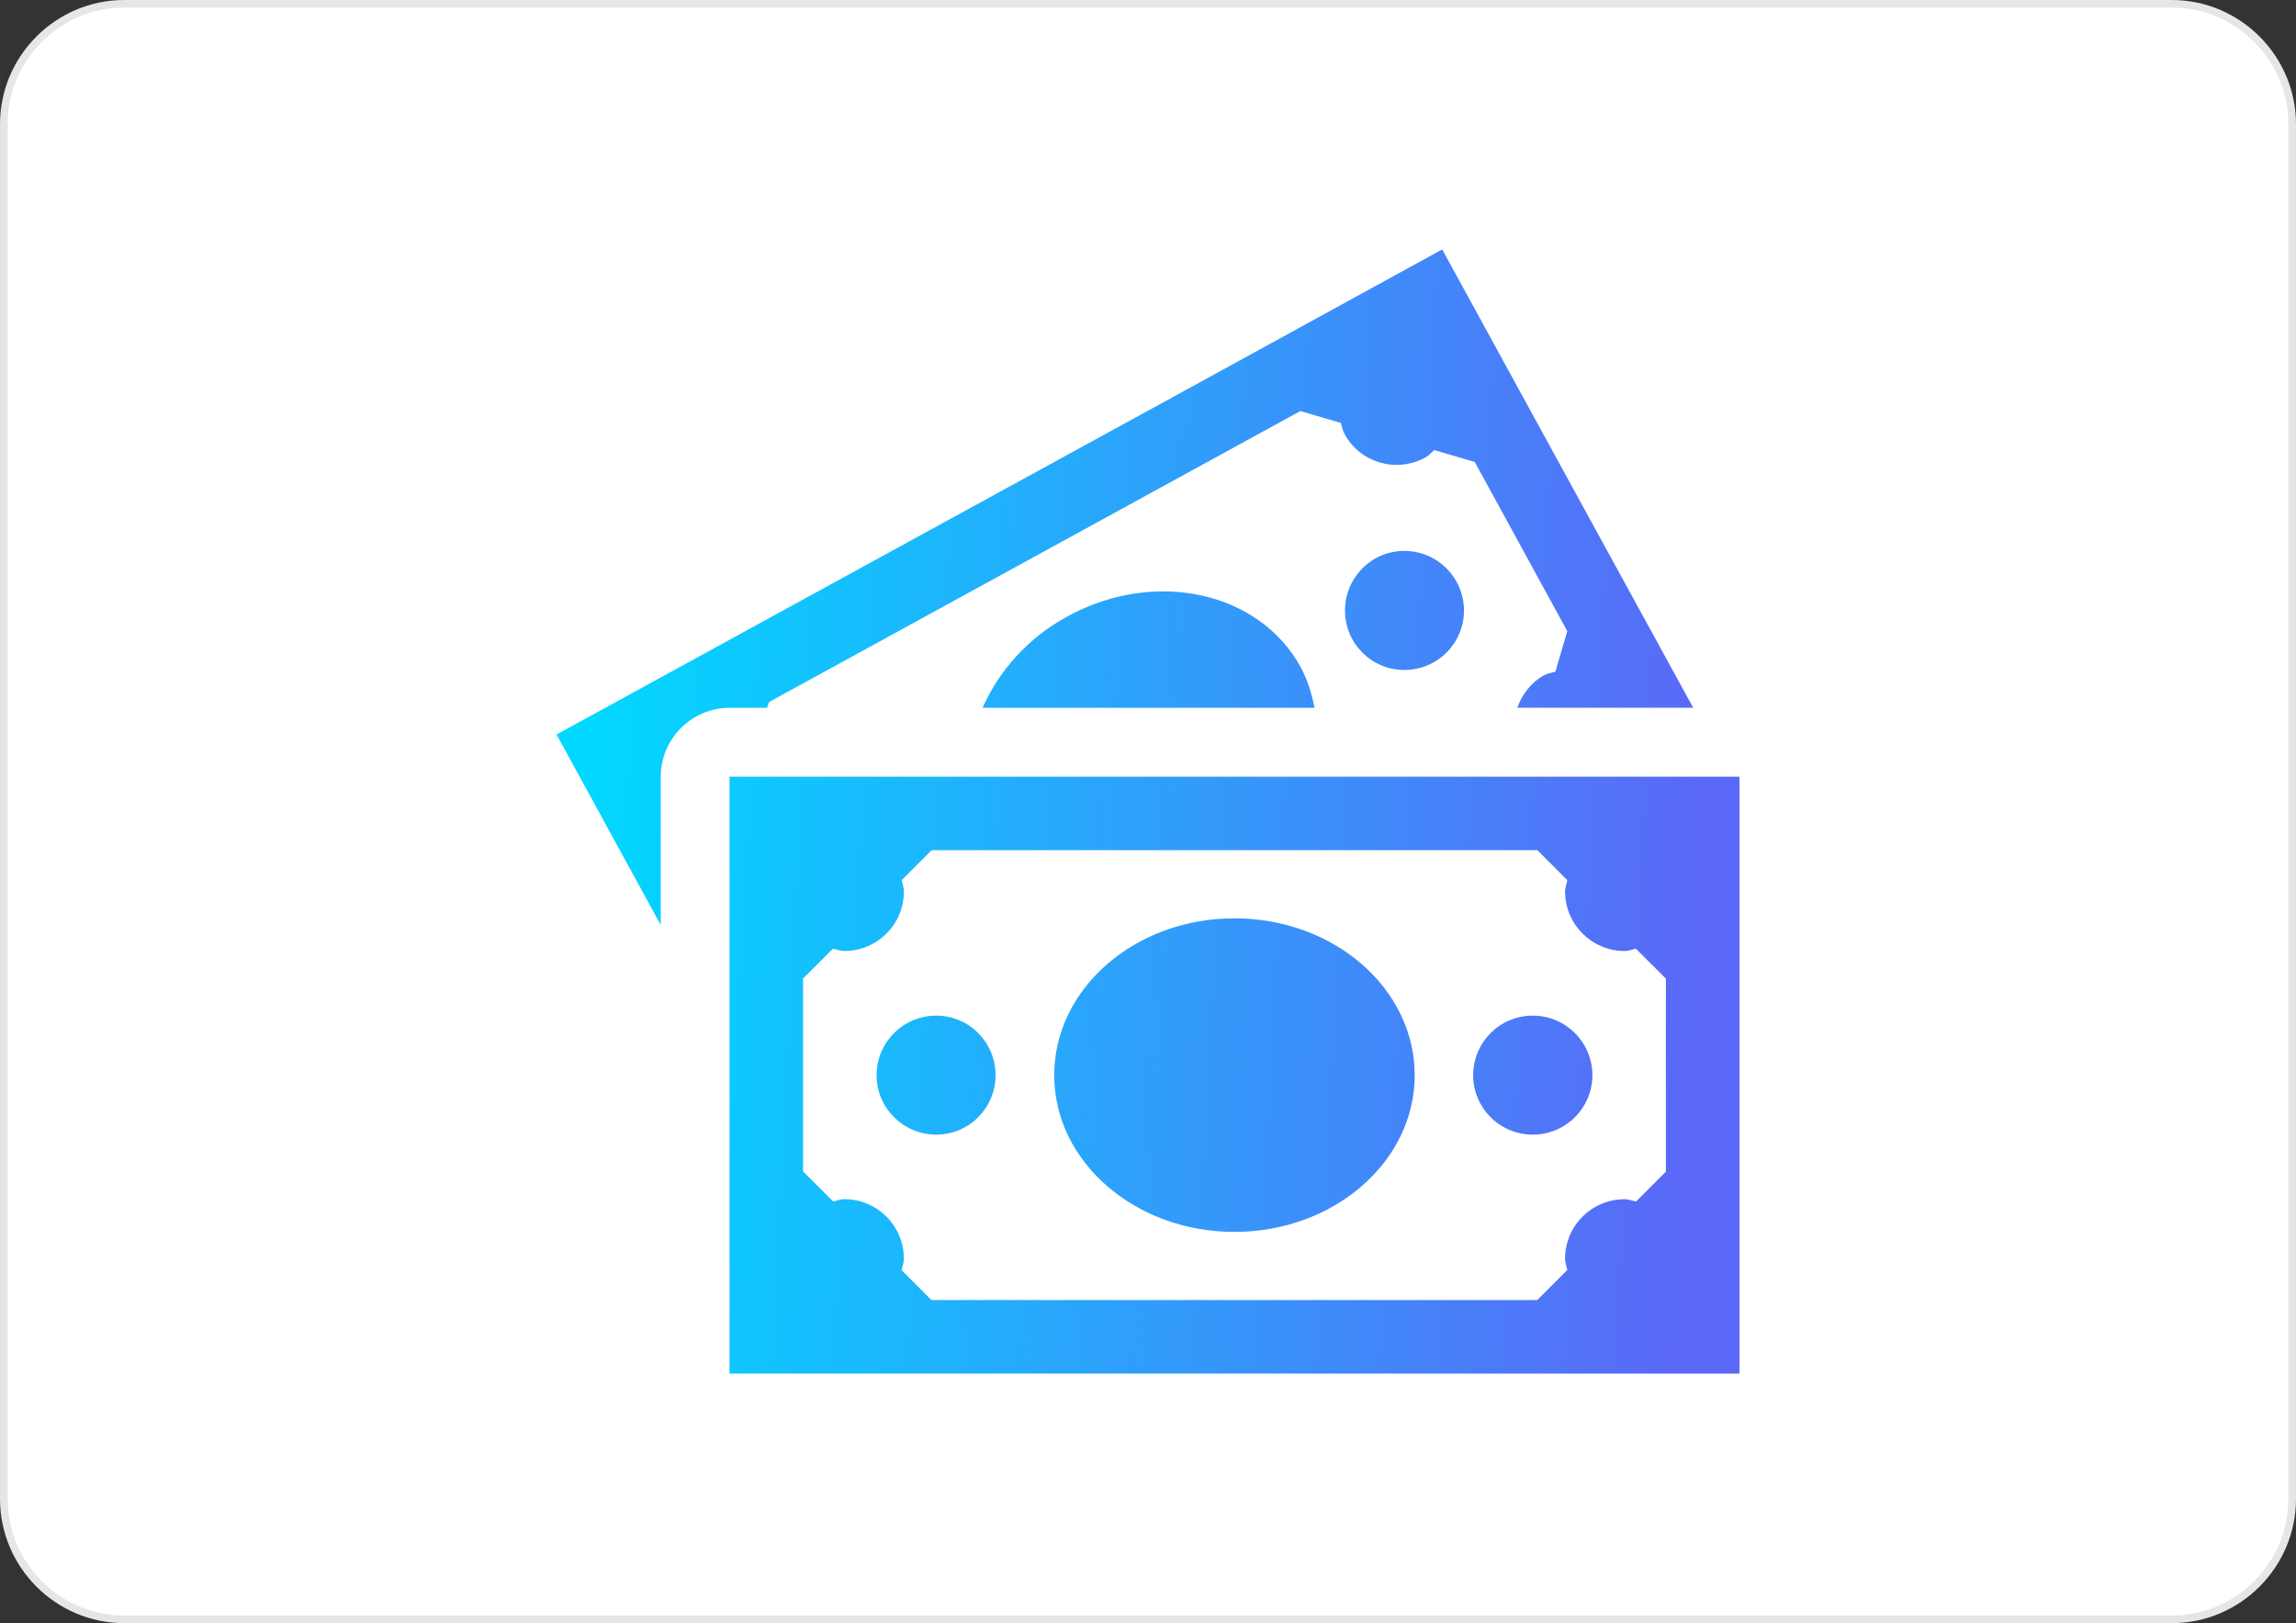 <?xml version="1.0" encoding="UTF-8"?>
<!DOCTYPE svg PUBLIC "-//W3C//DTD SVG 1.1//EN" "http://www.w3.org/Graphics/SVG/1.1/DTD/svg11.dtd">
<!-- Creator: CorelDRAW 2019 -->
<svg xmlns="http://www.w3.org/2000/svg" xml:space="preserve" width="60.172mm" height="42.533mm" version="1.1" style="shape-rendering:geometricPrecision; text-rendering:geometricPrecision; image-rendering:optimizeQuality; fill-rule:evenodd; clip-rule:evenodd"
viewBox="0 0 470.06 332.27"
 xmlns:xlink="http://www.w3.org/1999/xlink"
 xmlns:xodm="http://www.corel.com/coreldraw/odm/2003">
 <rect x="0" y="0" width="470.06" height="332.27" fill="#333333" stroke="none"/>
 <defs>
  <style type="text/css">
   <![CDATA[
    .str0 {stroke:white;stroke-width:5.51;stroke-miterlimit:22.926}
    .str1 {stroke:#E6E6E6;stroke-width:1.56;stroke-miterlimit:22.926}
    .fil5 {fill:none}
    .fil0 {fill:white}
    .fil1 {fill:#34DAEA;fill-rule:nonzero}
    .fil4 {fill:#5A69F7;fill-rule:nonzero}
    .fil2 {fill:url(#id1);fill-rule:nonzero}
    .fil6 {fill:url(#id2);fill-rule:nonzero}
    .fil3 {fill:url(#id3);fill-rule:nonzero}
   ]]>
  </style>
    <clipPath id="id0">
     <path d="M25.42 0.78l419.22 0c13.55,0 24.64,11.09 24.64,24.64l0 281.43c0,13.55 -11.09,24.64 -24.64,24.64l-419.22 0c-13.55,0 -24.64,-11.09 -24.64,-24.64l0 -281.43c0,-13.55 11.09,-24.64 24.64,-24.64z"/>
    </clipPath>
  <linearGradient id="id1" gradientUnits="userSpaceOnUse" x1="83.4" y1="649.69" x2="350.05" y2="396.1">
   <stop offset="0" style="stop-opacity:1; stop-color:#00D9FF"/>
   <stop offset="1" style="stop-opacity:1; stop-color:#5A69F7"/>
  </linearGradient>
  <linearGradient id="id2" gradientUnits="userSpaceOnUse" xlink:href="#id1" x1="117.34" y1="159.24" x2="347.55" y2="171.31">
  </linearGradient>
  <linearGradient id="id3" gradientUnits="userSpaceOnUse" x1="-106.98" y1="-219.81" x2="359.25" y2="-83.35">
   <stop offset="0" style="stop-opacity:1; stop-color:#00D9FF"/>
   <stop offset="0.42" style="stop-opacity:1; stop-color:#1B75FD"/>
   <stop offset="1" style="stop-opacity:1; stop-color:#B357EF"/>
  </linearGradient>
 </defs>
 <g id="Слой_x0020_1">
  <g id="_936861080">
   <path class="fil0" d="M25.42 0.78l419.22 0c13.55,0 24.64,11.09 24.64,24.64l0 281.43c0,13.55 -11.09,24.64 -24.64,24.64l-419.22 0c-13.55,0 -24.64,-11.09 -24.64,-24.64l0 -281.43c0,-13.55 11.09,-24.64 24.64,-24.64z"/>
   <g style="clip-path:url(#id0)">
    <g>
     <path id="1" class="fil1" d="M461.89 -494.45c-1.62,-31.08 121.82,190.8 132.45,214.04 40.98,89.53 114.31,360.16 109.8,422.71l-195.45 -126.66c-232.93,-145.75 -37.53,-333.83 -46.8,-510.08z"/>
     <path class="fil2" d="M442.97 470.66l-446.5 -2.51c-6.6,-0.04 -11.99,5.29 -12.03,11.89l-0.45 79.88c-0.01,1.59 0.76,3.11 2.09,3.99 27.46,18.24 64.49,21.51 97.49,14.8 39.91,-8.11 76.12,-28.29 113.36,-44.79 37.23,-16.5 78.11,-29.68 118.21,-22.57 37.84,6.71 70,30.48 104.14,48.14 9.11,4.71 18.8,8.97 28.76,12.35 3.1,1.05 6.33,-1.22 6.35,-4.49l0.48 -84.66c0.04,-6.61 -5.29,-11.99 -11.89,-12.03z"/>
     <path class="fil3" d="M257 -85.14l-273.11 0c-40.88,0 -74.02,-33.14 -74.02,-74.02 0,-40.88 33.14,-74.02 74.02,-74.02l273.11 0c40.88,0 74.02,33.14 74.02,74.02 0,40.88 -33.14,74.02 -74.02,74.02z"/>
     <path class="fil4 str0" d="M-2756.03 1230.64c-127.05,79.19 1088.04,-45.09 1208.97,-67.15 465.99,-85 1481.48,-250.33 1715.75,-440.37l-784.08 -712.85c-1216.38,-517.22 -1420,771.48 -2140.65,1220.37z"/>
    </g>
   </g>
   <path class="fil5 str1" d="M25.42 0.78l419.22 0c13.55,0 24.64,11.09 24.64,24.64l0 281.43c0,13.55 -11.09,24.64 -24.64,24.64l-419.22 0c-13.55,0 -24.64,-11.09 -24.64,-24.64l0 -281.43c0,-13.55 11.09,-24.64 24.64,-24.64z"/>
   <path class="fil6" d="M341.06 200.36l0 39.48 -6.11 6.11c-0.78,-0.14 -1.51,-0.46 -2.33,-0.46 -6.75,0 -12.21,5.46 -12.21,12.2 0,0.82 0.32,1.52 0.46,2.29l-6.14 6.15 -124.03 0 -6.11 -6.11c0.14,-0.78 0.46,-1.51 0.46,-2.34 0,-6.74 -5.46,-12.2 -12.2,-12.2 -0.82,0 -1.51,0.32 -2.29,0.46l-6.15 -6.14 0 -39.48 6.11 -6.11c0.78,0.14 1.51,0.47 2.34,0.47 6.75,0 12.2,-5.46 12.2,-12.21 0,-0.82 -0.32,-1.51 -0.46,-2.29l6.13 -6.14 124.02 0 6.13 6.14c-0.14,0.78 -0.46,1.47 -0.46,2.29 0,6.75 5.46,12.21 12.21,12.21 0.82,0 1.51,-0.33 2.29,-0.47l6.15 6.14zm-122.51 -74.18c-8.21,4.45 -14.08,11.25 -17.39,18.72l67.96 0c-0.55,-2.84 -1.39,-5.63 -2.81,-8.3 -8.53,-15.56 -29.92,-20.19 -47.76,-10.42zm-83.28 32.81c0,-7.75 6.33,-14.09 14.08,-14.09l7.71 0 0.38 -1.18 108.78 -59.57 8.3 2.43c0.23,0.74 0.33,1.51 0.74,2.26 3.21,5.92 10.64,8.06 16.56,4.81 0.69,-0.36 1.2,-0.96 1.79,-1.52l8.31 2.43 18.95 34.64 -2.43 8.3c-0.74,0.23 -1.52,0.33 -2.26,0.69 -2.75,1.51 -4.58,4 -5.54,6.69l36.01 0 -24.31 -44.36 -27.08 -49.46 -49.46 27.12 -82.4 45.1 -49.46 27.08 21.33 39 0 -30.38zm164.45 -34c0,6.7 -5.46,12.16 -12.21,12.16 -6.74,0 -12.15,-5.46 -12.15,-12.16 0,-6.74 5.41,-12.21 12.15,-12.21 6.75,0 12.21,5.47 12.21,12.21zm-95.9 95.12c0,6.7 -5.41,12.16 -12.15,12.16 -6.75,0 -12.21,-5.46 -12.21,-12.16 0,-6.75 5.46,-12.2 12.21,-12.2 6.74,0 12.15,5.45 12.15,12.2zm85.81 0c0,17.7 -16.53,32.07 -36.9,32.07 -20.37,0 -36.9,-14.36 -36.9,-32.07 0,-17.76 16.53,-32.12 36.9,-32.12 20.37,0 36.9,14.36 36.9,32.12zm36.38 0c0,6.7 -5.46,12.16 -12.21,12.16 -6.74,0 -12.2,-5.46 -12.2,-12.16 0,-6.75 5.46,-12.2 12.2,-12.2 6.75,0 12.21,5.45 12.21,12.2zm30.11 -61.12l-56.4 0 -93.97 0 -56.4 0 0 56.39 0 9.41 0 56.4 56.4 0 93.97 0 56.4 0 0 -56.4 0 -9.41 0 -56.39z"/>
  </g>
 </g>
</svg>
